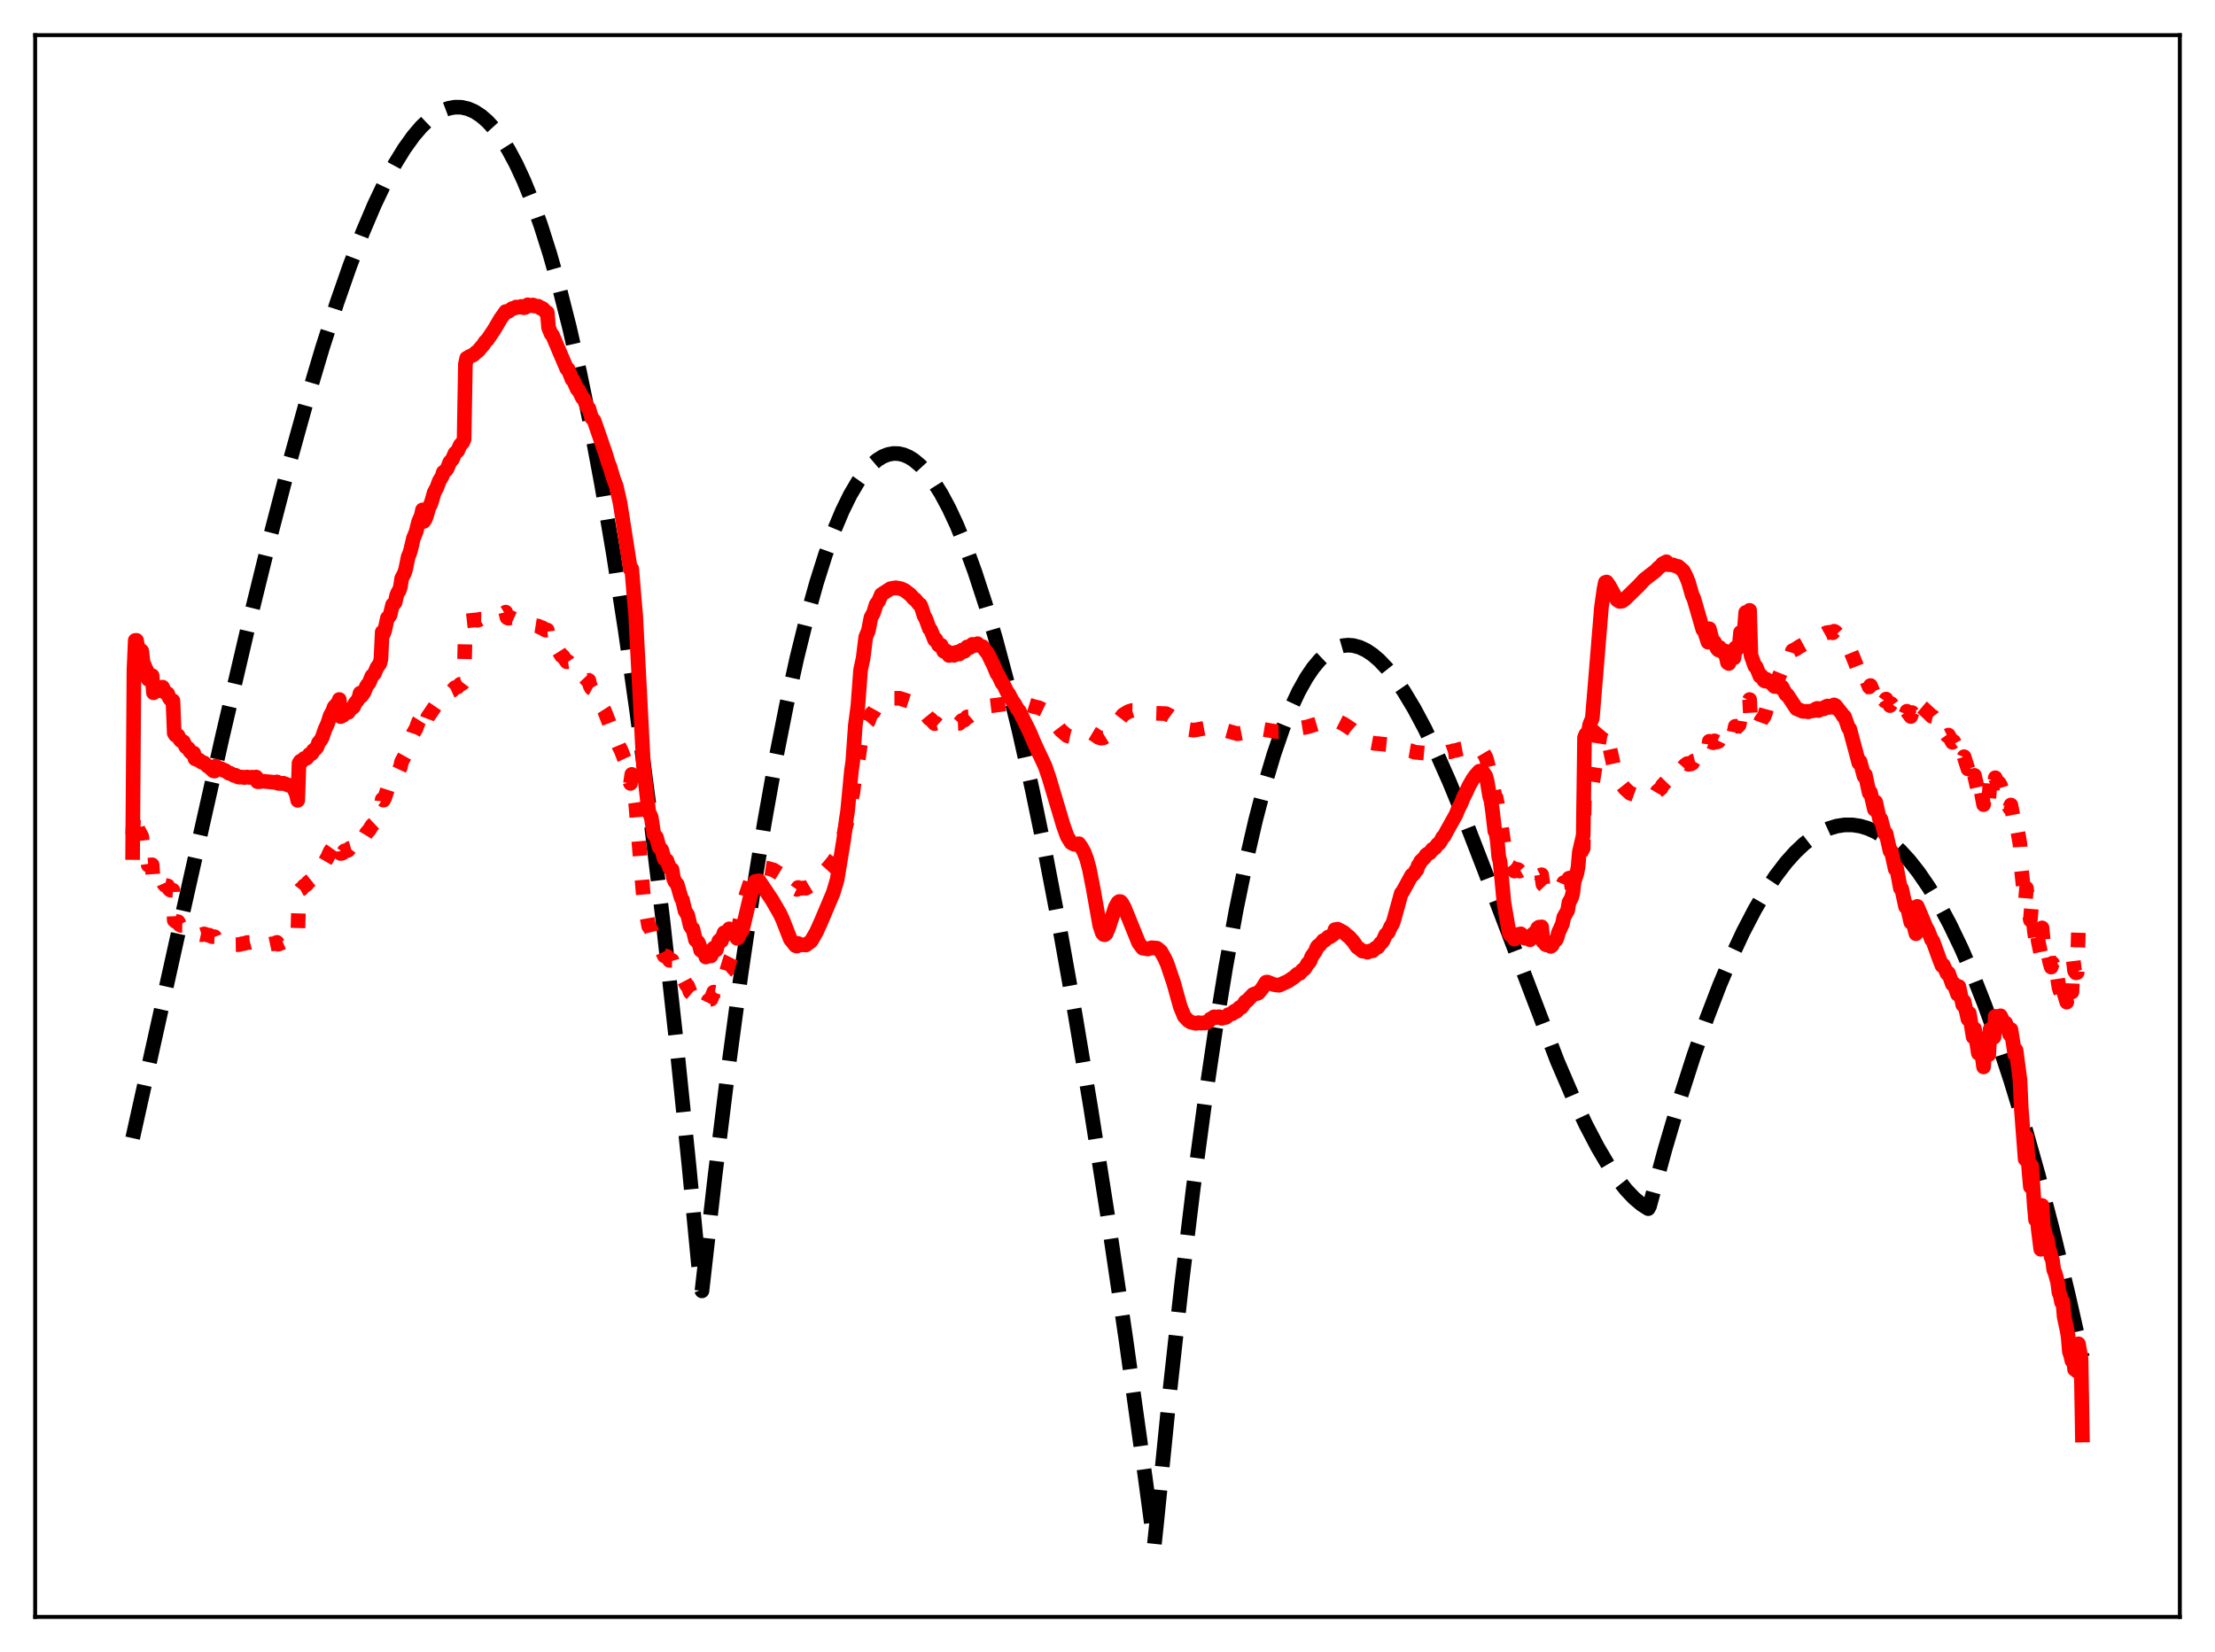 <?xml version="1.0" encoding="utf-8" standalone="no"?>
<!DOCTYPE svg PUBLIC "-//W3C//DTD SVG 1.1//EN"
  "http://www.w3.org/Graphics/SVG/1.1/DTD/svg11.dtd">
<svg xmlns:xlink="http://www.w3.org/1999/xlink" width="453.6pt" height="338.4pt" viewBox="0 0 453.6 338.4" xmlns="http://www.w3.org/2000/svg" version="1.1">
 <defs>
  <style type="text/css">*{stroke-linejoin: round; stroke-linecap: butt}</style>
 </defs>
 <g id="figure_1">
  <g id="patch_1">
   <path d="M 0 338.4 
L 453.6 338.4 
L 453.6 0 
L 0 0 
z
" style="fill: #ffffff"/>
  </g>
  <g id="axes_1">
   <g id="patch_2">
    <path d="M 7.2 331.2 
L 446.4 331.2 
L 446.4 7.2 
L 7.2 7.2 
z
" style="fill: #ffffff"/>
   </g>
   <g id="matplotlib.axis_1"/>
   <g id="matplotlib.axis_2"/>
   <g id="line2d_1">
    <path d="M 27.164 233.129 
L 37.279 187.634 
L 45.53 150.943 
L 50.854 128.206 
L 55.379 109.804 
L 59.372 94.473 
L 62.832 82.007 
L 66.026 71.272 
L 68.954 62.158 
L 71.616 54.531 
L 74.278 47.581 
L 76.673 41.946 
L 78.803 37.458 
L 80.932 33.488 
L 82.796 30.459 
L 84.659 27.861 
L 86.256 25.991 
L 87.853 24.46 
L 89.184 23.452 
L 90.515 22.694 
L 91.846 22.191 
L 93.177 21.949 
L 94.508 21.975 
L 95.839 22.275 
L 97.169 22.855 
L 98.5 23.721 
L 99.831 24.879 
L 101.162 26.334 
L 102.493 28.094 
L 104.09 30.616 
L 105.687 33.595 
L 107.284 37.041 
L 108.881 40.966 
L 110.745 46.163 
L 112.608 52.041 
L 114.471 58.618 
L 116.601 67.011 
L 118.73 76.363 
L 120.86 86.699 
L 123.255 99.533 
L 125.651 113.679 
L 128.047 129.173 
L 130.442 146.049 
L 133.104 166.464 
L 135.766 188.679 
L 138.428 212.742 
L 141.089 238.701 
L 143.485 263.725 
L 143.751 264.415 
L 146.413 240.951 
L 149.075 219.365 
L 151.737 199.618 
L 154.132 183.39 
L 156.528 168.595 
L 158.924 155.209 
L 161.053 144.47 
L 163.183 134.803 
L 165.312 126.19 
L 167.175 119.503 
L 169.039 113.596 
L 170.902 108.457 
L 172.499 104.652 
L 174.096 101.395 
L 175.693 98.676 
L 177.024 96.816 
L 178.355 95.32 
L 179.686 94.184 
L 180.751 93.53 
L 181.815 93.102 
L 182.88 92.895 
L 183.945 92.909 
L 185.009 93.141 
L 186.074 93.588 
L 187.139 94.249 
L 188.47 95.37 
L 189.801 96.816 
L 191.132 98.582 
L 192.729 101.118 
L 194.326 104.1 
L 195.923 107.521 
L 197.786 112.056 
L 199.649 117.164 
L 201.779 123.689 
L 203.908 130.927 
L 206.304 139.902 
L 208.7 149.729 
L 211.361 161.617 
L 214.023 174.49 
L 216.951 189.743 
L 220.145 207.633 
L 223.34 226.767 
L 226.8 248.825 
L 230.527 274.038 
L 234.519 302.616 
L 236.383 316.473 
L 236.915 311.442 
L 239.577 284.886 
L 241.972 263.13 
L 244.368 243.334 
L 246.764 225.426 
L 248.893 211.037 
L 251.023 198.035 
L 253.152 186.37 
L 255.281 175.993 
L 257.145 167.931 
L 259.008 160.784 
L 260.871 154.518 
L 262.735 149.102 
L 264.332 145.109 
L 265.929 141.695 
L 267.526 138.838 
L 268.857 136.867 
L 270.188 135.258 
L 271.519 133.996 
L 272.849 133.071 
L 273.914 132.565 
L 274.979 132.26 
L 276.044 132.15 
L 277.108 132.229 
L 278.439 132.584 
L 279.77 133.212 
L 281.101 134.102 
L 282.432 135.241 
L 284.029 136.919 
L 285.626 138.918 
L 287.489 141.628 
L 289.619 145.181 
L 291.748 149.174 
L 294.144 154.131 
L 296.806 160.131 
L 300 167.886 
L 303.993 178.187 
L 318.899 217.294 
L 322.093 224.715 
L 324.755 230.365 
L 327.151 234.948 
L 329.28 238.564 
L 331.143 241.333 
L 333.007 243.7 
L 334.604 245.383 
L 336.201 246.726 
L 337.532 247.568 
L 337.798 247.081 
L 340.992 235.339 
L 343.92 225.411 
L 346.848 216.284 
L 349.51 208.682 
L 352.172 201.742 
L 354.567 196.063 
L 356.963 190.922 
L 359.359 186.32 
L 361.488 182.681 
L 363.617 179.468 
L 365.747 176.682 
L 367.61 174.594 
L 369.473 172.833 
L 371.337 171.399 
L 372.934 170.431 
L 374.531 169.703 
L 376.128 169.216 
L 377.725 168.97 
L 379.322 168.966 
L 380.919 169.202 
L 382.516 169.68 
L 384.113 170.4 
L 385.711 171.361 
L 387.308 172.564 
L 389.171 174.273 
L 391.034 176.312 
L 392.897 178.681 
L 395.027 181.793 
L 397.156 185.336 
L 399.286 189.311 
L 401.681 194.299 
L 404.077 199.834 
L 406.473 205.918 
L 409.135 213.32 
L 411.796 221.4 
L 414.458 230.159 
L 417.386 240.578 
L 420.314 251.819 
L 423.508 265.022 
L 426.436 277.986 
L 426.436 277.986 
" clip-path="url(#p58ec2da57e)" style="fill: none; stroke-dasharray: 11.1,4.8; stroke-dashoffset: 0; stroke: #000000; stroke-width: 3"/>
   </g>
   <g id="line2d_2">
    <path d="M 27.164 170.894 
L 27.43 166.583 
L 27.696 166.24 
L 27.962 167.471 
L 28.228 169.816 
L 29.027 171.327 
L 29.293 173.658 
L 29.825 174.897 
L 30.092 175.481 
L 30.358 177.214 
L 31.156 177.138 
L 31.423 180.995 
L 31.689 181.014 
L 32.221 180.67 
L 32.487 181.09 
L 32.753 181.017 
L 33.286 180.444 
L 33.552 181.047 
L 33.818 181.355 
L 34.351 181.457 
L 34.617 182.094 
L 34.883 182.325 
L 35.415 182.357 
L 35.681 188.502 
L 35.948 188.742 
L 36.48 188.796 
L 36.746 189.381 
L 37.012 189.547 
L 37.545 189.557 
L 37.811 190.119 
L 38.077 190.409 
L 38.609 190.555 
L 38.876 191.007 
L 39.142 191.131 
L 39.674 191.039 
L 39.94 191.535 
L 40.207 191.581 
L 40.739 191.345 
L 41.271 191.461 
L 41.804 191.298 
L 42.602 191.557 
L 42.868 191.561 
L 43.401 191.848 
L 43.933 191.865 
L 44.199 192.551 
L 44.732 192.722 
L 44.998 192.702 
L 45.53 192.952 
L 46.329 193.094 
L 46.861 193.302 
L 47.127 193.273 
L 47.66 193.513 
L 48.991 193.488 
L 49.523 193.315 
L 50.055 193.258 
L 50.588 193.059 
L 51.12 193.045 
L 51.652 192.904 
L 52.185 192.86 
L 52.451 192.723 
L 52.717 193.713 
L 53.249 193.734 
L 53.516 193.627 
L 54.048 193.673 
L 55.645 193.334 
L 56.177 193.322 
L 56.71 193.026 
L 56.976 193.408 
L 57.508 193.197 
L 58.041 192.963 
L 58.573 192.752 
L 59.105 192.517 
L 59.638 192.32 
L 60.17 192.085 
L 60.969 191.764 
L 61.235 182.539 
L 61.501 182.212 
L 61.767 182.067 
L 62.3 181.43 
L 62.566 181.342 
L 62.832 181.137 
L 63.098 180.732 
L 64.695 179.454 
L 64.961 179.106 
L 65.228 178.526 
L 65.494 178.397 
L 66.026 177.652 
L 66.559 176.486 
L 67.091 175.56 
L 67.623 174.376 
L 68.156 173.625 
L 68.422 173.076 
L 69.22 172.351 
L 69.487 171.87 
L 69.753 174.82 
L 70.019 174.795 
L 70.285 174.638 
L 70.551 174.277 
L 71.084 174.244 
L 71.35 174.113 
L 71.616 173.765 
L 72.148 173.613 
L 72.415 173.417 
L 72.681 172.963 
L 73.213 172.573 
L 73.479 172.191 
L 73.745 171.529 
L 74.012 172.084 
L 74.544 171.482 
L 75.076 170.602 
L 75.609 170.02 
L 76.141 169.11 
L 76.673 168.611 
L 77.206 167.708 
L 77.738 167.061 
L 78.004 166.406 
L 78.271 163.737 
L 78.537 163.902 
L 78.803 163.373 
L 79.335 161.712 
L 79.601 161.538 
L 79.868 161.218 
L 80.4 159.745 
L 80.666 159.608 
L 80.932 159.332 
L 81.465 157.945 
L 81.731 157.678 
L 81.997 157.109 
L 82.263 155.956 
L 83.062 154.516 
L 83.594 152.743 
L 84.127 151.719 
L 84.659 150.139 
L 85.191 149.256 
L 85.724 147.792 
L 86.256 146.945 
L 86.522 146.144 
L 86.788 148.243 
L 87.055 148.025 
L 87.321 147.604 
L 87.587 146.895 
L 89.983 143.376 
L 90.515 142.914 
L 90.781 142.414 
L 91.047 142.56 
L 91.58 142.298 
L 92.112 141.667 
L 92.644 141.424 
L 93.177 140.848 
L 93.709 140.718 
L 94.241 140.158 
L 94.508 140.106 
L 94.774 139.931 
L 95.04 139.579 
L 95.306 127.446 
L 95.572 127.172 
L 97.436 126.97 
L 97.702 127.052 
L 97.968 127.014 
L 98.234 126.853 
L 98.767 126.87 
L 99.565 126.489 
L 99.831 126.519 
L 100.63 126.158 
L 100.896 126.157 
L 101.695 125.873 
L 102.227 125.79 
L 102.493 125.633 
L 103.292 125.551 
L 103.558 125.387 
L 103.824 126.496 
L 104.09 126.634 
L 104.623 126.512 
L 105.421 126.874 
L 105.687 126.85 
L 106.22 127.281 
L 106.752 127.295 
L 107.284 127.766 
L 108.083 127.783 
L 108.349 127.934 
L 109.148 127.93 
L 109.414 128.116 
L 110.212 128.241 
L 110.745 128.569 
L 111.011 128.565 
L 111.277 128.708 
L 111.543 128.985 
L 111.809 129.088 
L 112.076 129.056 
L 112.342 130.967 
L 112.608 131.425 
L 113.407 132.061 
L 113.939 132.916 
L 114.205 133.05 
L 115.004 134.33 
L 115.27 134.397 
L 116.068 135.555 
L 116.335 135.517 
L 117.133 136.677 
L 117.399 136.708 
L 118.198 137.724 
L 118.464 137.731 
L 119.263 138.552 
L 119.529 138.531 
L 120.327 139.393 
L 120.593 139.368 
L 120.86 140.519 
L 121.126 140.983 
L 121.658 141.281 
L 122.989 143.867 
L 123.521 145.175 
L 123.788 145.596 
L 125.651 150.367 
L 126.183 151.471 
L 126.716 152.754 
L 127.248 153.822 
L 127.78 155.244 
L 128.047 155.821 
L 128.313 156.728 
L 128.845 159.337 
L 129.111 160.466 
L 129.377 158.617 
L 129.91 162.726 
L 130.176 164.586 
L 131.773 183.731 
L 132.838 189.727 
L 133.37 190.475 
L 133.903 192.684 
L 134.435 193.012 
L 134.967 194.328 
L 135.5 194.627 
L 136.032 195.794 
L 136.564 195.886 
L 137.097 196.716 
L 137.629 196.723 
L 137.895 197.628 
L 138.161 198.047 
L 138.694 198.354 
L 139.492 199.98 
L 139.759 200.19 
L 140.557 201.732 
L 140.823 201.925 
L 141.356 203.28 
L 141.622 203.51 
L 141.888 203.559 
L 142.42 204.801 
L 143.219 205.197 
L 143.485 205.732 
L 143.751 205.664 
L 144.017 205.423 
L 144.284 205.493 
L 144.55 205.782 
L 144.816 205.467 
L 145.082 204.933 
L 145.348 204.705 
L 145.615 204.668 
L 146.147 203.22 
L 146.413 203.263 
L 146.679 202.971 
L 147.478 201.089 
L 147.744 201.029 
L 148.543 199.109 
L 148.809 198.876 
L 149.607 196.282 
L 149.873 195.763 
L 152.269 185.448 
L 152.801 183.231 
L 154.132 179.269 
L 154.665 178.265 
L 155.197 177.98 
L 155.729 177.704 
L 156.528 177.764 
L 157.327 177.889 
L 158.391 178.192 
L 159.722 179.014 
L 160.255 179.443 
L 161.585 181.19 
L 161.852 181.535 
L 163.183 182.183 
L 163.449 181.788 
L 163.981 181.986 
L 164.513 181.887 
L 165.046 181.94 
L 166.643 180.964 
L 167.175 180.474 
L 167.974 179.508 
L 169.837 177.468 
L 170.636 176.48 
L 171.434 175.327 
L 172.765 171.101 
L 173.297 168.879 
L 173.564 168.054 
L 174.362 163.499 
L 174.628 162.569 
L 175.161 158.366 
L 175.693 156.188 
L 176.225 152.113 
L 176.758 150.812 
L 177.29 148.391 
L 177.823 147.784 
L 178.355 146.277 
L 178.887 145.825 
L 179.42 144.871 
L 179.952 144.501 
L 180.484 143.715 
L 182.614 143.029 
L 184.211 143.03 
L 186.34 143.72 
L 188.204 144.866 
L 188.47 144.941 
L 190.333 147.231 
L 190.599 147.322 
L 191.398 148.223 
L 191.664 148.138 
L 192.196 148.621 
L 192.463 148.645 
L 192.729 148.513 
L 193.261 149.009 
L 193.527 148.988 
L 193.793 148.811 
L 194.326 149.1 
L 194.592 148.968 
L 194.858 148.672 
L 195.391 148.707 
L 195.657 148.531 
L 195.923 148.192 
L 196.455 148.171 
L 196.988 147.578 
L 197.254 147.601 
L 197.52 147.479 
L 198.052 146.845 
L 198.319 146.835 
L 198.851 146.371 
L 199.117 146.115 
L 199.383 146.078 
L 201.247 144.939 
L 201.779 144.831 
L 202.311 144.641 
L 203.11 144.545 
L 203.908 144.451 
L 205.239 144.268 
L 205.772 144.171 
L 207.369 144.003 
L 208.167 143.951 
L 209.764 144.119 
L 210.829 144.448 
L 211.894 144.782 
L 212.692 144.947 
L 213.757 145.463 
L 214.822 146.44 
L 217.217 149.585 
L 218.548 150.719 
L 219.347 150.902 
L 219.879 150.73 
L 220.412 150.365 
L 220.944 149.881 
L 221.476 149.81 
L 222.807 149.853 
L 223.34 150.004 
L 224.138 150.483 
L 224.937 151.035 
L 225.469 151.202 
L 226.001 151.13 
L 226.534 150.805 
L 227.066 150.22 
L 229.994 146.429 
L 231.059 145.775 
L 231.857 145.526 
L 233.721 145.562 
L 235.052 145.855 
L 236.383 146.097 
L 238.778 146.177 
L 239.577 146.58 
L 240.109 146.97 
L 242.239 149.07 
L 242.771 149.323 
L 244.368 149.567 
L 245.167 149.456 
L 248.627 148.793 
L 249.958 149.199 
L 250.49 149.47 
L 253.418 150.303 
L 254.749 150.043 
L 256.612 149.067 
L 257.411 149.151 
L 258.742 149.411 
L 261.137 149.815 
L 261.67 149.872 
L 262.735 149.863 
L 263.267 149.801 
L 263.533 149.754 
L 264.065 149.5 
L 264.598 149.438 
L 265.396 149.281 
L 267.526 148.938 
L 270.72 147.982 
L 273.116 147.745 
L 273.382 147.518 
L 274.18 147.819 
L 275.245 148.358 
L 276.842 149.417 
L 278.705 151.096 
L 279.77 151.73 
L 280.835 152.138 
L 281.633 152.289 
L 282.166 152.314 
L 284.029 152.508 
L 285.094 152.928 
L 286.425 153.275 
L 286.957 153.305 
L 288.554 153.729 
L 289.087 153.82 
L 289.619 154.067 
L 294.144 154.484 
L 294.943 154.454 
L 295.475 154.266 
L 296.007 154.221 
L 296.54 154.035 
L 297.072 153.98 
L 297.604 153.785 
L 298.137 153.718 
L 298.935 153.47 
L 301.065 153.048 
L 302.129 153.045 
L 302.662 153.178 
L 303.194 153.446 
L 303.46 153.695 
L 304.259 155.06 
L 304.525 155.854 
L 305.057 158.203 
L 305.324 158.825 
L 305.59 160.076 
L 306.122 163.069 
L 306.388 163.385 
L 306.655 164.697 
L 306.921 166.606 
L 307.187 167.286 
L 307.985 172.892 
L 309.05 177.144 
L 309.316 177.513 
L 309.583 177.661 
L 310.115 178.426 
L 310.381 178.353 
L 310.647 178.057 
L 310.913 178.138 
L 311.18 178.43 
L 311.446 178.281 
L 311.712 178.637 
L 311.978 178.797 
L 312.244 179.13 
L 312.511 179.223 
L 312.777 179.161 
L 313.309 179.756 
L 313.575 179.638 
L 313.841 179.383 
L 314.108 179.297 
L 314.374 179.399 
L 315.172 178.986 
L 315.439 179.305 
L 315.705 179.172 
L 315.971 181.163 
L 316.237 181.386 
L 316.769 181.953 
L 317.036 182.003 
L 317.568 182.589 
L 317.834 182.637 
L 318.1 182.413 
L 318.633 182.478 
L 318.899 182.336 
L 319.165 181.896 
L 319.964 181.422 
L 320.23 180.785 
L 321.028 180.663 
L 321.295 179.893 
L 321.827 179.772 
L 322.093 179.385 
L 322.359 178.166 
L 322.892 177.627 
L 323.158 176.986 
L 323.424 175.302 
L 324.223 173.733 
L 324.489 162.538 
L 324.755 162.209 
L 325.021 162.511 
L 325.82 160.958 
L 326.086 160.701 
L 327.683 150.523 
L 327.949 149.795 
L 328.481 149.165 
L 328.748 149.493 
L 329.014 150.318 
L 330.611 157.482 
L 331.143 158.958 
L 331.942 160.485 
L 332.74 161.494 
L 333.805 162.466 
L 335.136 162.95 
L 335.935 163.082 
L 336.467 163.035 
L 336.999 163.074 
L 337.265 162.95 
L 338.064 163.056 
L 338.33 162.836 
L 338.863 162.712 
L 339.129 162.547 
L 339.395 162.095 
L 340.193 161.413 
L 340.46 160.841 
L 341.258 160.024 
L 341.524 160.249 
L 343.121 158.992 
L 344.985 156.806 
L 345.517 156.413 
L 345.783 156.552 
L 346.316 156.483 
L 346.582 156.334 
L 346.848 155.879 
L 347.38 155.742 
L 347.647 155.494 
L 347.913 154.893 
L 348.445 154.761 
L 348.711 154.533 
L 348.977 153.907 
L 349.51 153.86 
L 349.776 153.633 
L 350.042 151.835 
L 350.841 152.134 
L 351.107 151.746 
L 351.639 151.982 
L 351.905 151.885 
L 352.172 151.341 
L 352.704 151.497 
L 352.97 151.456 
L 353.236 150.91 
L 353.769 150.982 
L 354.035 150.892 
L 354.301 149.626 
L 354.833 149.993 
L 355.1 150.015 
L 355.366 148.768 
L 355.898 148.75 
L 356.164 148.471 
L 356.431 146.725 
L 356.963 146.47 
L 357.229 146.118 
L 357.495 143.984 
L 358.028 143.76 
L 358.294 143.29 
L 358.56 148.335 
L 359.092 148.822 
L 359.359 148.829 
L 359.625 148.488 
L 360.157 148.514 
L 360.423 148.216 
L 360.689 147.508 
L 361.222 146.838 
L 361.488 146.199 
L 361.754 145.226 
L 362.287 144.29 
L 362.819 142.958 
L 363.351 141.869 
L 363.617 141.002 
L 363.884 139.651 
L 364.682 137.646 
L 364.948 136.521 
L 365.747 135.511 
L 366.013 134.837 
L 366.545 134.427 
L 366.812 134.131 
L 367.078 133.279 
L 367.876 132.867 
L 368.409 132.502 
L 371.337 130.891 
L 372.135 130.462 
L 372.401 130.51 
L 373.999 129.617 
L 374.797 129.497 
L 375.329 129.619 
L 375.596 129.294 
L 375.862 129.428 
L 377.991 131.696 
L 378.524 132.834 
L 378.79 132.924 
L 379.855 135.53 
L 380.653 137.594 
L 380.919 137.264 
L 381.718 139.04 
L 381.984 138.682 
L 382.783 140.71 
L 383.049 140.421 
L 383.581 141.709 
L 383.847 142.096 
L 384.113 141.13 
L 384.646 142.395 
L 384.912 142.776 
L 385.178 142.473 
L 385.977 143.579 
L 386.243 143.197 
L 387.041 144.528 
L 387.308 144.142 
L 388.106 145.226 
L 388.372 144.677 
L 389.171 145.936 
L 389.437 145.457 
L 390.236 146.361 
L 390.502 145.683 
L 391.3 146.767 
L 391.567 145.956 
L 392.099 146.637 
L 392.365 146.719 
L 392.631 144.015 
L 393.696 144.914 
L 395.293 146.398 
L 395.559 146.701 
L 395.825 146.765 
L 396.624 147.837 
L 397.156 148.923 
L 397.689 149.704 
L 397.955 149.578 
L 398.753 150.703 
L 399.02 150.57 
L 399.818 152.057 
L 400.084 151.869 
L 400.883 153.297 
L 401.149 152.891 
L 401.948 155.584 
L 402.214 154.998 
L 403.012 157.501 
L 403.279 156.608 
L 404.077 160.017 
L 404.343 158.818 
L 405.142 162.376 
L 405.408 160.495 
L 406.207 164.819 
L 406.473 161.781 
L 407.005 163.345 
L 407.271 163.77 
L 407.537 160.291 
L 408.07 161.858 
L 408.336 162.306 
L 408.602 159.308 
L 409.135 160.418 
L 409.401 160.395 
L 409.667 160.841 
L 410.465 163.527 
L 410.732 163.16 
L 411.53 165.51 
L 411.796 164.889 
L 412.595 168.956 
L 412.861 168.348 
L 413.66 172.873 
L 413.926 177.829 
L 414.724 185.17 
L 414.991 181.936 
L 415.523 186.625 
L 415.789 188.472 
L 416.055 185.136 
L 416.588 190.571 
L 416.854 192.453 
L 417.12 190.035 
L 417.386 192.743 
L 417.919 195.318 
L 418.185 190.065 
L 418.451 192.954 
L 418.983 195.392 
L 419.249 194.786 
L 419.782 197.17 
L 420.048 198.093 
L 420.314 197.289 
L 420.847 200.198 
L 421.113 201.324 
L 421.379 200.499 
L 421.645 202.268 
L 422.177 203.95 
L 422.444 201.188 
L 422.71 203.484 
L 423.242 205.273 
L 423.508 201.17 
L 423.775 203.039 
L 424.041 203.303 
L 424.307 203.185 
L 424.573 196.683 
L 424.839 198.865 
L 425.105 199.271 
L 425.372 199.221 
L 425.638 190.362 
L 425.904 191.532 
L 426.17 190.758 
L 426.436 188.638 
L 426.436 188.638 
" clip-path="url(#p58ec2da57e)" style="fill: none; stroke-dasharray: 3,4.95; stroke-dashoffset: 0; stroke: #ff0000; stroke-width: 3"/>
   </g>
   <g id="line2d_3">
    <path d="M 27.164 174.626 
L 27.43 137.233 
L 27.696 131.176 
L 27.962 131.172 
L 28.228 132.684 
L 29.027 133.34 
L 29.293 135.645 
L 29.825 136.912 
L 30.092 137.403 
L 30.358 139.156 
L 31.156 138.396 
L 31.423 141.907 
L 31.955 141.589 
L 32.221 141.205 
L 32.487 141.468 
L 32.753 141.414 
L 33.286 140.744 
L 33.818 141.852 
L 34.351 142.105 
L 34.617 142.866 
L 34.883 143.254 
L 35.415 143.529 
L 35.681 150.184 
L 35.948 150.599 
L 36.48 150.697 
L 36.746 151.362 
L 37.012 151.693 
L 37.545 151.91 
L 38.077 153 
L 38.609 153.352 
L 38.876 153.884 
L 39.142 154.157 
L 39.674 154.261 
L 39.94 155.424 
L 40.473 155.63 
L 40.739 155.644 
L 41.271 156.102 
L 41.804 156.263 
L 42.602 156.996 
L 42.868 157.12 
L 43.667 157.883 
L 43.933 157.952 
L 44.199 156.911 
L 44.465 157.271 
L 45.264 157.429 
L 45.796 157.805 
L 46.063 157.797 
L 46.861 158.378 
L 47.127 158.376 
L 47.926 158.844 
L 48.192 158.781 
L 48.724 159.138 
L 48.991 159.201 
L 49.523 159.153 
L 50.055 159.271 
L 50.588 159.16 
L 51.12 159.248 
L 51.652 159.189 
L 52.185 159.266 
L 52.451 159.159 
L 52.717 160.115 
L 53.249 160.108 
L 53.516 159.982 
L 56.444 160.269 
L 56.71 160.153 
L 56.976 160.463 
L 57.508 160.492 
L 58.041 160.439 
L 59.638 161.046 
L 59.904 161.2 
L 60.17 161.511 
L 60.703 162.703 
L 60.969 163.939 
L 61.235 156.338 
L 61.501 155.916 
L 61.767 155.993 
L 62.3 155.355 
L 62.566 155.393 
L 62.832 155.273 
L 63.364 154.525 
L 63.631 154.499 
L 63.897 154.298 
L 64.163 153.715 
L 64.695 153.324 
L 64.961 152.924 
L 65.228 152.144 
L 65.76 151.493 
L 66.026 150.933 
L 66.559 149.389 
L 67.091 148.229 
L 67.623 146.576 
L 68.156 145.587 
L 68.422 144.841 
L 69.22 143.958 
L 69.487 143.279 
L 69.753 146.788 
L 70.285 146.529 
L 70.551 146.017 
L 71.35 145.886 
L 71.616 145.398 
L 72.415 144.789 
L 72.681 144.093 
L 73.213 143.456 
L 73.479 142.968 
L 73.745 141.971 
L 74.012 142.576 
L 74.544 141.825 
L 75.076 140.506 
L 75.609 139.828 
L 76.141 138.502 
L 76.673 137.97 
L 77.206 136.711 
L 77.738 136.003 
L 78.004 135.061 
L 78.271 129.477 
L 78.537 129.833 
L 78.803 129.069 
L 79.335 126.589 
L 79.601 126.414 
L 79.868 126.013 
L 80.4 123.85 
L 80.666 123.705 
L 80.932 123.35 
L 81.199 122.063 
L 81.465 121.364 
L 81.731 121.021 
L 81.997 120.198 
L 82.263 118.459 
L 82.796 117.455 
L 83.062 116.626 
L 83.594 114.019 
L 83.86 113.423 
L 84.127 112.553 
L 84.659 110.259 
L 85.191 108.979 
L 85.724 106.872 
L 86.256 105.643 
L 86.522 104.44 
L 86.788 106.805 
L 87.055 106.398 
L 87.321 105.758 
L 87.853 103.898 
L 88.119 103.442 
L 88.385 102.755 
L 88.918 100.876 
L 89.45 99.896 
L 89.983 98.465 
L 90.515 97.61 
L 90.781 96.744 
L 91.313 96.344 
L 91.58 95.979 
L 92.112 94.669 
L 92.644 94.068 
L 93.177 92.831 
L 93.709 92.374 
L 94.241 91.174 
L 94.774 90.59 
L 95.04 89.947 
L 95.306 74.589 
L 95.572 73.364 
L 95.839 73.315 
L 96.105 73.045 
L 96.903 72.724 
L 97.436 72.227 
L 97.968 71.821 
L 98.5 71.165 
L 99.033 70.559 
L 99.299 70.081 
L 99.831 69.561 
L 101.162 67.583 
L 102.493 65.32 
L 103.558 63.817 
L 104.09 63.803 
L 104.889 63.192 
L 105.421 63.102 
L 105.687 62.894 
L 106.486 62.936 
L 106.752 62.765 
L 107.284 63.034 
L 107.551 62.98 
L 108.083 62.433 
L 108.349 62.631 
L 109.148 62.476 
L 109.414 62.685 
L 110.212 62.721 
L 110.745 63.151 
L 111.011 63.134 
L 111.277 63.333 
L 111.809 64.01 
L 112.076 64.024 
L 112.342 67.13 
L 112.874 68.411 
L 113.14 68.653 
L 116.068 75.538 
L 116.335 75.614 
L 117.133 77.699 
L 117.399 77.867 
L 118.198 79.695 
L 118.464 79.843 
L 119.263 81.481 
L 119.529 81.633 
L 120.327 83.5 
L 120.593 83.671 
L 121.126 85.517 
L 121.658 86.142 
L 124.054 93.074 
L 124.586 94.889 
L 124.852 95.482 
L 125.651 98.134 
L 126.183 99.517 
L 126.982 103.014 
L 129.111 116.651 
L 129.377 116.523 
L 129.91 123.021 
L 130.176 125.964 
L 131.773 156.78 
L 132.838 166.248 
L 133.37 167.425 
L 133.903 170.943 
L 134.435 171.487 
L 134.967 173.516 
L 135.5 174.069 
L 136.032 175.936 
L 136.564 176.249 
L 137.097 177.751 
L 137.629 178.118 
L 137.895 179.807 
L 138.161 180.505 
L 138.694 181.162 
L 139.492 183.93 
L 139.759 184.338 
L 140.291 186.593 
L 140.823 187.402 
L 141.356 189.657 
L 141.622 190.091 
L 141.888 190.253 
L 142.42 192.525 
L 142.953 192.984 
L 143.219 193.583 
L 143.485 194.653 
L 143.751 194.818 
L 144.017 194.741 
L 144.284 195.21 
L 144.55 196.035 
L 144.816 195.916 
L 145.082 195.444 
L 145.348 195.48 
L 145.615 195.792 
L 145.881 195.198 
L 146.147 194.193 
L 146.413 194.738 
L 146.679 194.57 
L 147.212 192.748 
L 147.478 192.491 
L 147.744 192.72 
L 148.276 191.06 
L 148.543 191.066 
L 148.809 191.349 
L 149.341 190.258 
L 150.14 191.395 
L 150.406 191.208 
L 150.938 192.198 
L 151.204 191.963 
L 151.471 191.206 
L 152.003 190.57 
L 153.334 184.97 
L 153.866 182.787 
L 154.665 180.534 
L 155.463 180.413 
L 158.125 184.388 
L 159.722 187.163 
L 160.255 188.297 
L 161.852 192.379 
L 162.916 193.707 
L 163.183 193.791 
L 163.449 193.254 
L 163.981 193.576 
L 164.513 193.51 
L 165.046 193.564 
L 166.111 192.765 
L 167.175 190.922 
L 168.24 188.549 
L 170.636 182.87 
L 171.434 180.187 
L 172.765 172.078 
L 173.297 167.875 
L 173.564 166.238 
L 174.362 157.848 
L 174.628 156.053 
L 175.161 148.541 
L 175.693 144.486 
L 176.225 137.283 
L 176.758 134.798 
L 177.29 130.48 
L 177.823 129.214 
L 178.355 126.489 
L 178.887 125.528 
L 179.42 123.812 
L 179.952 123.065 
L 180.484 121.781 
L 182.348 120.579 
L 183.412 120.393 
L 184.477 120.576 
L 185.009 120.816 
L 185.276 120.936 
L 186.074 121.558 
L 186.34 121.727 
L 187.139 122.635 
L 187.405 122.767 
L 188.204 123.764 
L 188.47 123.88 
L 188.736 124.543 
L 189.268 126.226 
L 189.535 126.608 
L 190.333 128.789 
L 190.599 129.033 
L 191.398 131.06 
L 191.664 130.974 
L 192.196 132.123 
L 192.463 132.285 
L 192.729 132.146 
L 193.261 133.408 
L 193.527 133.517 
L 193.793 133.334 
L 194.326 134.257 
L 194.592 134.162 
L 194.858 133.744 
L 195.124 134.079 
L 195.391 134.224 
L 195.657 134.086 
L 195.923 133.587 
L 196.189 133.868 
L 196.455 133.954 
L 196.988 133.156 
L 197.254 133.421 
L 197.52 133.406 
L 198.052 132.517 
L 198.319 132.747 
L 198.585 132.649 
L 199.117 131.986 
L 199.383 132.235 
L 199.649 132.205 
L 200.182 131.848 
L 200.448 132.176 
L 201.247 132.468 
L 201.779 133.242 
L 202.311 133.889 
L 203.11 135.575 
L 203.376 136.058 
L 204.175 137.988 
L 204.441 138.282 
L 205.239 139.963 
L 205.505 140.22 
L 206.304 141.861 
L 206.57 142.128 
L 207.369 143.689 
L 207.635 143.946 
L 208.433 145.347 
L 208.7 145.595 
L 210.829 149.885 
L 211.894 152.405 
L 214.023 156.947 
L 214.822 159.282 
L 217.75 169.098 
L 218.548 171.319 
L 219.347 172.62 
L 219.879 172.905 
L 220.145 172.962 
L 220.944 172.818 
L 221.476 173.598 
L 222.009 174.568 
L 222.541 175.967 
L 223.073 177.954 
L 223.872 182.003 
L 225.203 189.508 
L 225.735 191.1 
L 226.001 191.417 
L 226.268 191.457 
L 226.534 191.213 
L 227.066 189.931 
L 228.397 185.819 
L 228.929 184.866 
L 229.196 184.661 
L 229.462 184.678 
L 229.728 184.939 
L 230.26 185.92 
L 233.188 193.145 
L 233.987 194.2 
L 235.052 194.384 
L 235.85 194.129 
L 236.915 194.216 
L 237.713 194.858 
L 238.512 196.273 
L 239.044 197.466 
L 240.375 201.413 
L 241.174 204.317 
L 241.706 206.196 
L 242.505 208.157 
L 243.303 209.018 
L 243.836 209.362 
L 244.9 209.62 
L 245.433 209.479 
L 245.965 209.582 
L 246.497 209.483 
L 246.764 209.56 
L 247.562 209.189 
L 247.828 208.757 
L 248.095 208.639 
L 248.627 208.278 
L 248.893 208.44 
L 249.159 208.423 
L 249.425 208.273 
L 249.692 208.258 
L 249.958 208.495 
L 250.224 208.583 
L 250.756 208.317 
L 251.023 208.403 
L 251.289 208.206 
L 251.555 207.831 
L 252.353 207.642 
L 252.62 207.252 
L 252.886 207.075 
L 253.152 207.198 
L 253.418 206.959 
L 253.684 206.53 
L 253.951 206.318 
L 254.217 206.346 
L 254.483 206.016 
L 255.015 205.185 
L 255.281 205.102 
L 256.612 203.703 
L 257.145 203.502 
L 257.411 203.512 
L 257.677 203.409 
L 258.476 202.464 
L 259.274 201.193 
L 259.54 201.154 
L 260.871 201.68 
L 261.404 201.755 
L 261.936 201.815 
L 263.799 200.969 
L 265.13 200.061 
L 265.663 199.542 
L 266.195 199.366 
L 266.727 198.694 
L 266.993 198.578 
L 267.26 198.321 
L 267.792 197.372 
L 268.058 197.174 
L 268.324 196.762 
L 268.591 195.974 
L 269.389 194.845 
L 269.655 194.083 
L 269.921 193.731 
L 270.188 193.666 
L 270.986 192.66 
L 271.252 192.646 
L 272.051 191.911 
L 272.317 191.91 
L 273.116 191.371 
L 273.382 190.413 
L 273.914 190.325 
L 274.447 190.586 
L 275.245 191.03 
L 275.777 191.527 
L 276.31 191.942 
L 277.108 192.823 
L 277.907 193.98 
L 278.439 194.365 
L 278.972 194.811 
L 279.504 194.871 
L 280.036 195.054 
L 280.569 194.788 
L 281.101 194.77 
L 281.633 194.234 
L 282.166 194.003 
L 282.698 193.232 
L 282.964 193.039 
L 283.231 192.671 
L 283.763 191.474 
L 284.295 190.969 
L 284.828 189.75 
L 285.094 189.382 
L 285.36 188.751 
L 286.957 182.986 
L 287.223 182.682 
L 289.087 179.282 
L 289.353 179.186 
L 289.619 178.896 
L 289.885 178.364 
L 290.151 178.172 
L 290.417 177.294 
L 290.684 176.957 
L 290.95 176.402 
L 291.748 175.654 
L 292.015 175.177 
L 292.281 174.946 
L 292.813 174.691 
L 293.345 173.952 
L 293.612 173.87 
L 293.878 173.65 
L 294.41 172.928 
L 294.676 172.776 
L 294.943 172.445 
L 295.475 171.455 
L 295.741 171.265 
L 296.273 170.235 
L 298.137 166.901 
L 298.669 165.598 
L 299.201 164.576 
L 299.734 163.25 
L 300.266 162.218 
L 300.799 161.017 
L 301.597 159.629 
L 302.129 158.878 
L 302.928 157.971 
L 303.46 157.922 
L 303.727 158.171 
L 304.259 158.958 
L 304.525 159.908 
L 305.057 163.106 
L 305.324 163.917 
L 305.59 165.751 
L 306.122 170.253 
L 306.388 170.614 
L 306.655 172.593 
L 306.921 175.541 
L 307.187 176.473 
L 307.985 184.854 
L 309.05 191.116 
L 309.316 191.516 
L 309.583 191.538 
L 310.115 192.37 
L 310.381 192.074 
L 310.647 191.426 
L 310.913 191.39 
L 311.18 191.704 
L 311.446 191.282 
L 311.712 191.694 
L 311.978 191.794 
L 312.244 192.171 
L 312.511 192.16 
L 312.777 191.864 
L 313.309 192.5 
L 313.575 192.125 
L 313.841 191.486 
L 314.108 191.166 
L 314.374 191.152 
L 314.64 190.729 
L 314.906 190.08 
L 315.172 189.903 
L 315.439 190.25 
L 315.705 189.85 
L 315.971 192.885 
L 316.237 193.063 
L 316.503 193.464 
L 316.769 193.577 
L 317.036 193.424 
L 317.568 193.854 
L 317.834 193.658 
L 318.1 193.028 
L 318.633 192.545 
L 318.899 191.991 
L 319.165 190.985 
L 319.964 189.249 
L 320.23 187.891 
L 321.028 186.493 
L 321.295 184.867 
L 321.827 183.888 
L 322.093 182.879 
L 322.359 180.562 
L 322.892 179.003 
L 323.158 177.639 
L 323.424 174.543 
L 324.223 171.101 
L 324.489 151.069 
L 324.755 150.409 
L 325.021 150.822 
L 325.287 149.832 
L 325.553 148.413 
L 326.086 147.116 
L 327.949 124.397 
L 328.481 120.621 
L 328.748 119.303 
L 329.014 119.217 
L 329.546 119.972 
L 330.079 120.946 
L 331.143 122.866 
L 331.676 123.193 
L 332.208 123.123 
L 332.74 122.741 
L 335.668 119.883 
L 336.733 118.723 
L 337.798 117.884 
L 338.863 117.072 
L 339.129 116.845 
L 339.661 116.276 
L 340.193 115.887 
L 340.46 115.486 
L 341.258 115.069 
L 341.524 115.65 
L 342.589 115.706 
L 343.388 116.012 
L 343.654 116.015 
L 344.719 116.938 
L 345.251 117.964 
L 345.783 119.274 
L 346.582 122.05 
L 346.848 122.519 
L 348.711 128.951 
L 348.977 129.114 
L 349.776 131.537 
L 350.042 128.781 
L 350.575 130.824 
L 350.841 131.571 
L 351.107 131.511 
L 351.639 132.854 
L 351.905 133.147 
L 352.172 132.619 
L 352.704 133.49 
L 352.97 133.715 
L 353.236 133.339 
L 353.769 135.734 
L 354.035 135.903 
L 354.301 133.895 
L 354.833 134.657 
L 355.1 134.756 
L 355.366 132.713 
L 355.898 132.786 
L 356.164 132.382 
L 356.431 129.525 
L 356.963 129.268 
L 357.229 128.813 
L 357.495 125.444 
L 357.761 125.392 
L 358.028 125.54 
L 358.294 125.014 
L 358.56 134.172 
L 359.359 136.446 
L 359.625 136.583 
L 360.423 138.514 
L 360.689 138.411 
L 361.222 139.391 
L 361.488 139.517 
L 361.754 139.146 
L 362.287 139.688 
L 362.553 139.527 
L 363.085 140.305 
L 363.351 140.599 
L 363.617 140.619 
L 363.884 140.052 
L 364.682 140.926 
L 364.948 140.723 
L 365.747 142.249 
L 366.013 142.317 
L 367.876 145.143 
L 369.207 145.717 
L 370.006 145.703 
L 370.272 145.806 
L 370.804 145.641 
L 371.337 145.586 
L 371.869 145.203 
L 372.135 145.095 
L 372.401 145.541 
L 373.2 145.053 
L 373.466 145.212 
L 373.999 144.7 
L 374.265 144.612 
L 374.531 144.913 
L 374.797 144.767 
L 375.063 144.758 
L 375.329 144.878 
L 375.596 144.384 
L 375.862 144.521 
L 377.193 146.19 
L 377.459 146.687 
L 377.725 146.776 
L 378.257 148.266 
L 378.524 149.086 
L 378.79 149.29 
L 380.121 154.234 
L 380.653 156.264 
L 380.919 155.985 
L 381.718 158.986 
L 381.984 158.694 
L 382.783 162.419 
L 383.049 162.305 
L 383.847 165.779 
L 384.113 164.282 
L 384.912 167.826 
L 385.178 167.785 
L 385.977 170.814 
L 386.243 170.729 
L 387.041 174.313 
L 387.308 174.341 
L 388.106 177.998 
L 388.372 177.672 
L 389.171 181.95 
L 389.437 182.045 
L 390.236 185.74 
L 390.502 185.42 
L 391.3 188.907 
L 391.567 188.303 
L 392.365 191.262 
L 392.631 185.655 
L 394.495 190.086 
L 394.761 190.473 
L 395.559 192.485 
L 395.825 192.754 
L 397.156 196.439 
L 397.689 197.797 
L 397.955 197.674 
L 398.753 199.434 
L 399.02 199.32 
L 399.818 201.59 
L 400.084 201.44 
L 400.883 203.658 
L 401.149 202.073 
L 401.681 204.556 
L 401.948 205.841 
L 402.214 205.127 
L 403.012 208.749 
L 403.279 207.546 
L 404.077 212.415 
L 404.343 210.72 
L 405.142 215.758 
L 405.408 212.687 
L 406.207 218.545 
L 406.473 213.966 
L 407.005 215.669 
L 407.271 216.023 
L 407.537 210.838 
L 408.07 212.196 
L 408.336 212.465 
L 408.602 208.174 
L 408.868 208.567 
L 409.135 208.719 
L 409.667 208.067 
L 409.933 208.605 
L 410.465 210.323 
L 410.732 209.55 
L 411.264 210.977 
L 411.53 211.855 
L 411.796 210.863 
L 412.329 214.118 
L 412.595 215.99 
L 412.861 215.108 
L 413.66 221.178 
L 413.926 227.053 
L 414.724 237.441 
L 414.991 232.933 
L 415.523 240.094 
L 415.789 243.091 
L 416.055 238.768 
L 416.588 246.942 
L 416.854 249.865 
L 417.12 247.453 
L 417.386 251.665 
L 417.919 255.892 
L 418.185 246.922 
L 418.451 251.476 
L 418.717 252.157 
L 418.983 253.414 
L 419.249 253.749 
L 419.516 255.588 
L 419.782 256.355 
L 420.048 257.473 
L 420.314 258.081 
L 420.58 260.106 
L 420.847 260.731 
L 421.379 262.682 
L 421.645 264.759 
L 421.911 265.384 
L 422.177 266.773 
L 422.444 266.587 
L 422.71 269.746 
L 423.242 272.17 
L 423.508 273.66 
L 423.775 276.847 
L 424.041 277.614 
L 424.307 278.758 
L 424.573 277.322 
L 424.839 280.483 
L 425.105 280.517 
L 425.372 280.9 
L 425.638 275.258 
L 426.17 278.296 
L 426.436 293.948 
L 426.436 293.948 
" clip-path="url(#p58ec2da57e)" style="fill: none; stroke: #ff0000; stroke-width: 3; stroke-linecap: square"/>
   </g>
   <g id="patch_3">
    <path d="M 7.2 331.2 
L 7.2 7.2 
" style="fill: none; stroke: #000000; stroke-width: 0.8; stroke-linejoin: miter; stroke-linecap: square"/>
   </g>
   <g id="patch_4">
    <path d="M 446.4 331.2 
L 446.4 7.2 
" style="fill: none; stroke: #000000; stroke-width: 0.8; stroke-linejoin: miter; stroke-linecap: square"/>
   </g>
   <g id="patch_5">
    <path d="M 7.2 331.2 
L 446.4 331.2 
" style="fill: none; stroke: #000000; stroke-width: 0.8; stroke-linejoin: miter; stroke-linecap: square"/>
   </g>
   <g id="patch_6">
    <path d="M 7.2 7.2 
L 446.4 7.2 
" style="fill: none; stroke: #000000; stroke-width: 0.8; stroke-linejoin: miter; stroke-linecap: square"/>
   </g>
  </g>
 </g>
 <defs>
  <clipPath id="p58ec2da57e">
   <rect x="7.2" y="7.2" width="439.2" height="324"/>
  </clipPath>
 </defs>
</svg>
